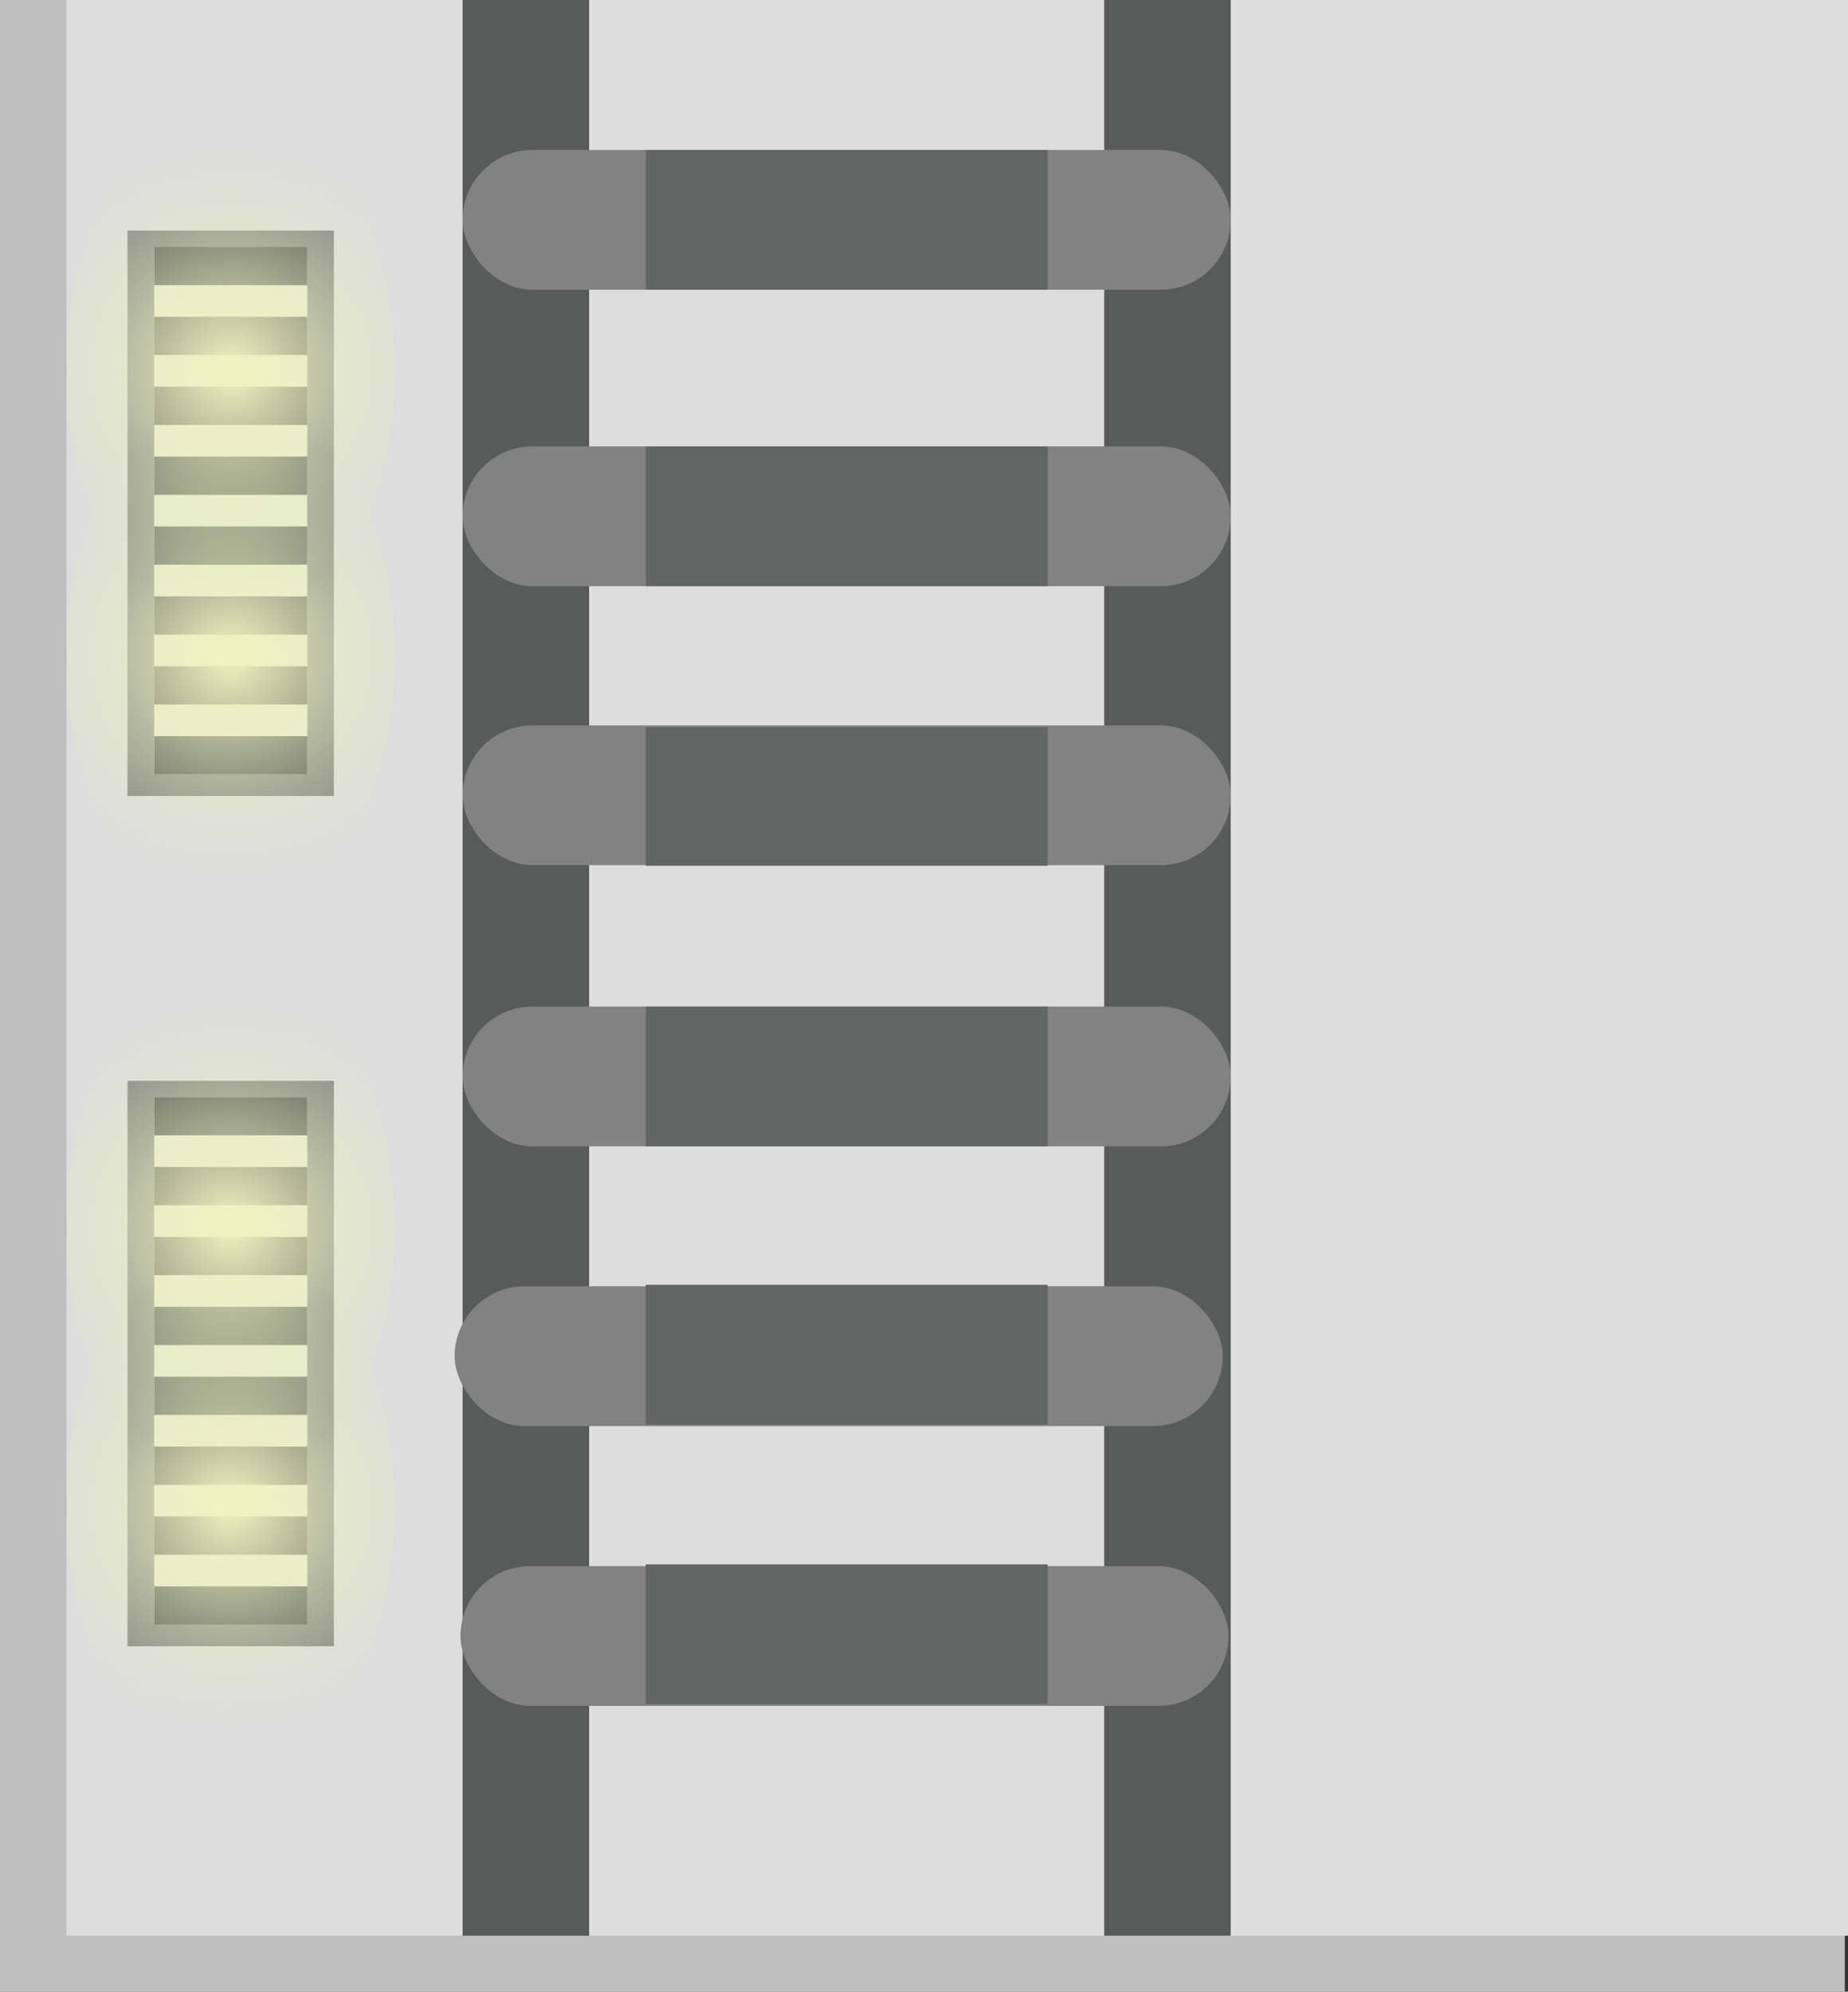 <svg xmlns="http://www.w3.org/2000/svg" xmlns:xlink="http://www.w3.org/1999/xlink" viewBox="0 0 185.07 199.47"><rect x="0" y="0" width="185.07" height="199.47" fill="#333333" stroke="none"/><defs><style>.cls-1{fill:#bfbfbf;}.cls-2{fill:#ddd;}.cls-3{fill:#595a5a;}.cls-4{fill:#828282;}.cls-5{fill:#636464;}.cls-6{fill:#e9ead6;}.cls-7{fill:#4e4e4f;}.cls-8{fill:url(#radial-gradient);}.cls-9{fill:url(#radial-gradient-2);}.cls-10{fill:url(#radial-gradient-3);}.cls-11{fill:url(#radial-gradient-4);}</style><radialGradient id="radial-gradient" cx="23.11" cy="65.71" r="22.36" gradientUnits="userSpaceOnUse"><stop offset="0" stop-color="#f0f3c0"/><stop offset="1" stop-color="#e3edbc" stop-opacity="0"/></radialGradient><radialGradient id="radial-gradient-2" cx="23.11" cy="37.14" r="22.36" xlink:href="#radial-gradient"/><radialGradient id="radial-gradient-3" cx="23.11" cy="150.87" r="22.36" xlink:href="#radial-gradient"/><radialGradient id="radial-gradient-4" cx="23.11" cy="122.87" r="22.36" xlink:href="#radial-gradient"/></defs><title>LadderL</title><g id="Layer_2" data-name="Layer 2"><g id="laddert"><g id="Ladder_L" data-name="Ladder L"><rect class="cls-1" width="184.75" height="199.47"/><rect class="cls-2" x="6.66" width="178.41" height="193.87"/><rect class="cls-3" x="46.33" width="12.67" height="193.87"/><rect class="cls-3" x="110.58" width="12.67" height="193.87"/><rect class="cls-4" x="46.33" y="15.02" width="76.92" height="14" rx="7" ry="7"/><rect class="cls-4" x="46.33" y="44.71" width="76.92" height="14" rx="7" ry="7"/><rect class="cls-4" x="46.33" y="72.65" width="76.92" height="14" rx="7" ry="7"/><rect class="cls-4" x="46.33" y="100.81" width="76.92" height="14" rx="7" ry="7"/><rect class="cls-4" x="45.53" y="128.83" width="76.92" height="14" rx="7" ry="7"/><rect class="cls-4" x="46.11" y="156.85" width="76.92" height="14" rx="7" ry="7"/><rect class="cls-5" x="64.67" y="15.02" width="40.25" height="14"/><rect class="cls-5" x="64.67" y="44.71" width="40.25" height="14"/><rect class="cls-5" x="64.67" y="72.82" width="40.25" height="13.89"/><rect class="cls-5" x="64.67" y="100.81" width="40.25" height="14"/><rect class="cls-5" x="64.67" y="128.68" width="40.25" height="14"/><rect class="cls-5" x="64.67" y="156.68" width="40.25" height="14"/><rect class="cls-4" x="12.77" y="23.09" width="20.67" height="56.63"/><rect class="cls-6" x="15.44" y="24.73" width="15.33" height="52.83"/><rect class="cls-7" x="15.44" y="73.73" width="15.33" height="3.83"/><rect class="cls-7" x="15.44" y="66.73" width="15.33" height="3.83"/><rect class="cls-7" x="15.44" y="59.73" width="15.33" height="3.83"/><rect class="cls-7" x="15.44" y="52.73" width="15.33" height="3.83"/><rect class="cls-7" x="15.44" y="45.73" width="15.33" height="3.83"/><rect class="cls-7" x="15.44" y="38.73" width="15.33" height="3.83"/><rect class="cls-7" x="15.44" y="31.73" width="15.33" height="3.83"/><rect class="cls-7" x="15.44" y="24.73" width="15.33" height="3.83"/><ellipse class="cls-8" cx="23.11" cy="65.71" rx="16.45" ry="27"/><ellipse class="cls-9" cx="23.11" cy="37.14" rx="16.45" ry="27"/><rect class="cls-4" x="12.77" y="108.25" width="20.67" height="56.63"/><rect class="cls-6" x="15.44" y="109.88" width="15.33" height="52.83"/><rect class="cls-7" x="15.44" y="158.88" width="15.33" height="3.83"/><rect class="cls-7" x="15.44" y="151.88" width="15.33" height="3.83"/><rect class="cls-7" x="15.44" y="144.88" width="15.33" height="3.83"/><rect class="cls-7" x="15.44" y="137.88" width="15.33" height="3.83"/><rect class="cls-7" x="15.44" y="130.88" width="15.33" height="3.83"/><rect class="cls-7" x="15.44" y="123.88" width="15.33" height="3.83"/><rect class="cls-7" x="15.44" y="116.88" width="15.33" height="3.83"/><rect class="cls-7" x="15.44" y="109.88" width="15.33" height="3.83"/><ellipse class="cls-10" cx="23.11" cy="150.87" rx="16.45" ry="27"/><ellipse class="cls-11" cx="23.11" cy="122.87" rx="16.45" ry="27"/></g></g></g></svg>
